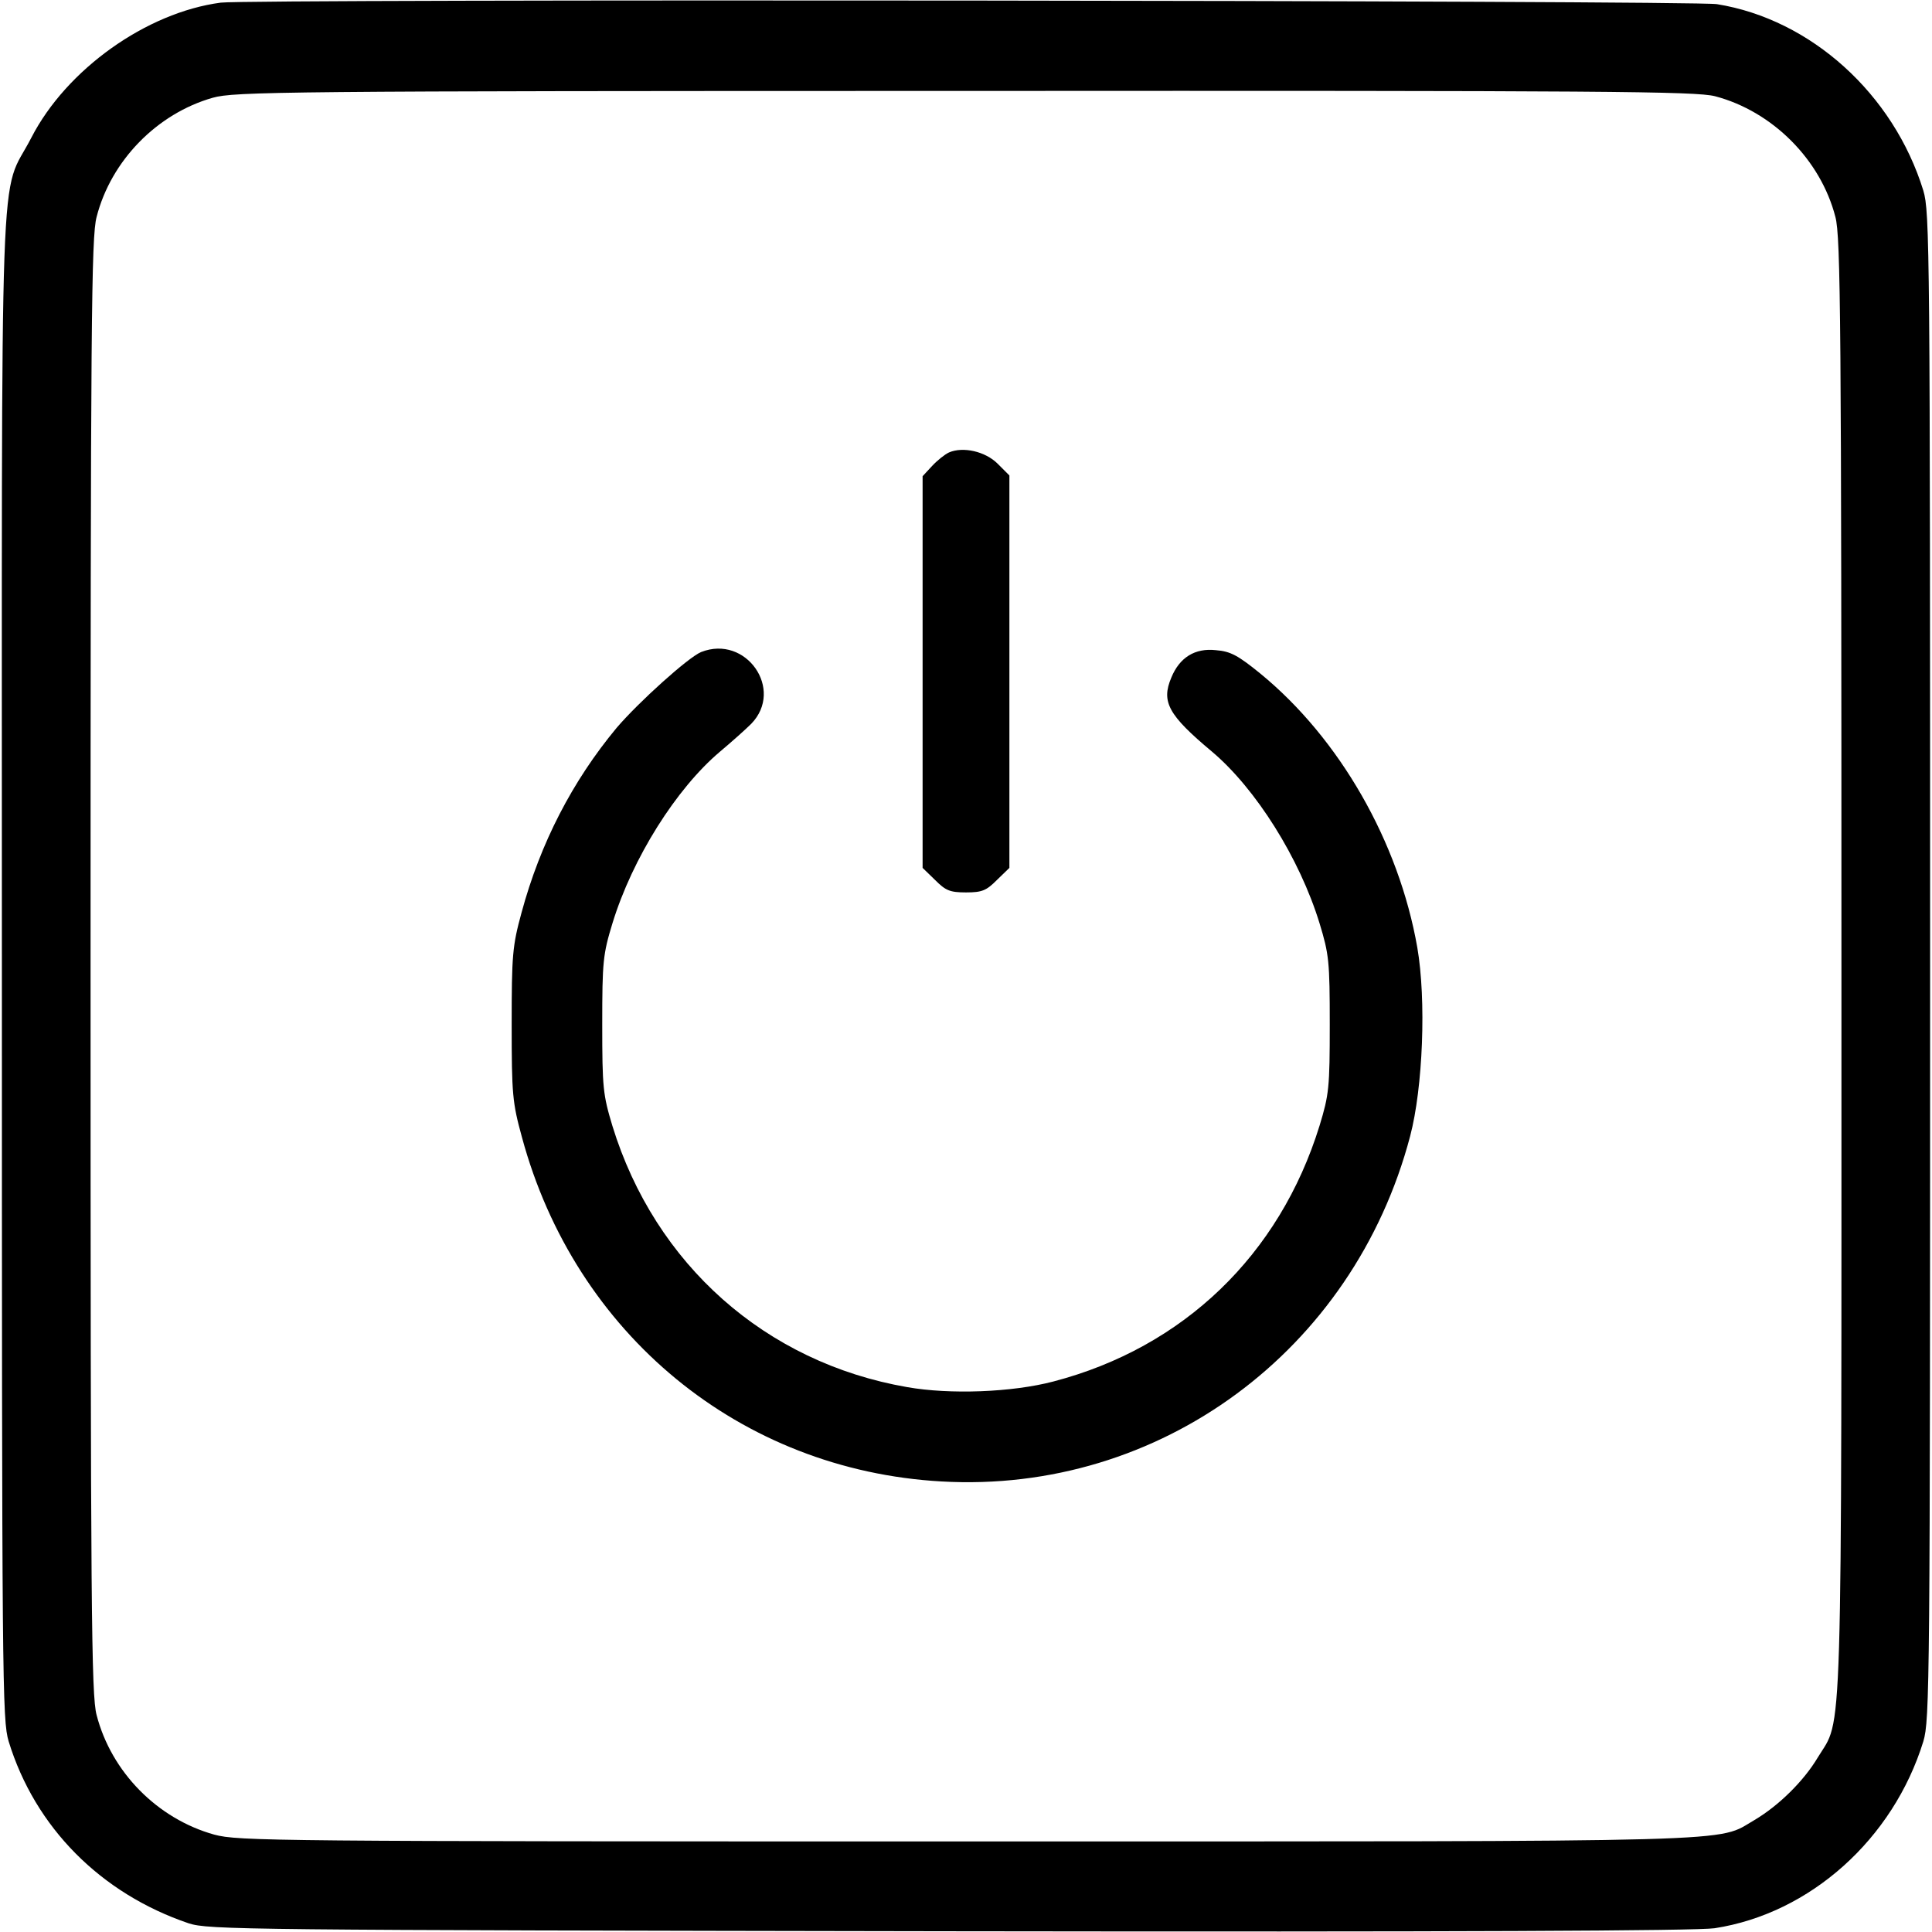 <?xml version="1.0" standalone="no"?>
<!DOCTYPE svg PUBLIC "-//W3C//DTD SVG 20010904//EN"
 "http://www.w3.org/TR/2001/REC-SVG-20010904/DTD/svg10.dtd">
<svg version="1.0" xmlns="http://www.w3.org/2000/svg"
 width="512pt" height="512pt" viewBox="0 0 512 512"
 preserveAspectRatio="xMidYMid meet">

<g transform="translate(0,512) scale(0.1,-0.1)"
fill="#000000" stroke="none">
<path d="M585 5113 c-197 -26 -409 -177 -502 -358 -86 -167 -78 53 -78 -2195
0 -1909 1 -1998 18 -2055 70 -228 244 -403 477 -482 53 -17 140 -18 2015 -21
1347 -2 1982 1 2029 8 253 39 473 236 553 495 17 57 18 146 18 2055 0 1909 -1
1998 -18 2055 -79 256 -298 454 -547 494 -62 10 -3891 14 -3965 4z m3960 -248
c152 -40 280 -168 319 -320 14 -52 16 -277 16 -1985 0 -2126 4 -1987 -63
-2098 -37 -62 -103 -127 -167 -165 -104 -60 18 -57 -2090 -57 -1840 0 -1928 1
-1992 18 -151 42 -273 166 -312 317 -14 52 -16 277 -16 1985 0 1708 2 1933 16
1985 38 149 160 274 308 316 57 16 180 18 1991 18 1709 1 1938 -1 1990 -14z"/>
<path d="M2515 3921 c-11 -5 -31 -21 -45 -36 l-25 -27 0 -519 0 -519 33 -32
c28 -28 39 -33 82 -33 43 0 54 5 82 33 l33 32 0 520 0 520 -31 31 c-33 33 -92
46 -129 30z"/>
<path d="M1858 3392 c-34 -14 -165 -132 -224 -201 -117 -141 -202 -305 -252
-490 -24 -88 -26 -112 -26 -296 0 -185 2 -207 27 -298 141 -523 579 -883 1112
-913 578 -33 1092 346 1242 915 34 129 43 361 19 500 -49 280 -206 554 -416
726 -59 48 -79 59 -118 62 -55 6 -96 -19 -118 -73 -27 -64 -8 -99 108 -196
116 -98 232 -282 285 -455 25 -82 27 -101 27 -268 0 -167 -2 -186 -27 -268
-106 -343 -361 -588 -705 -678 -110 -29 -275 -35 -388 -15 -375 65 -668 325
-781 692 -25 83 -27 101 -27 269 0 167 2 186 27 268 53 173 169 357 285 455
31 26 68 59 83 74 88 91 -14 237 -133 190z"/>
</g>
</svg>
